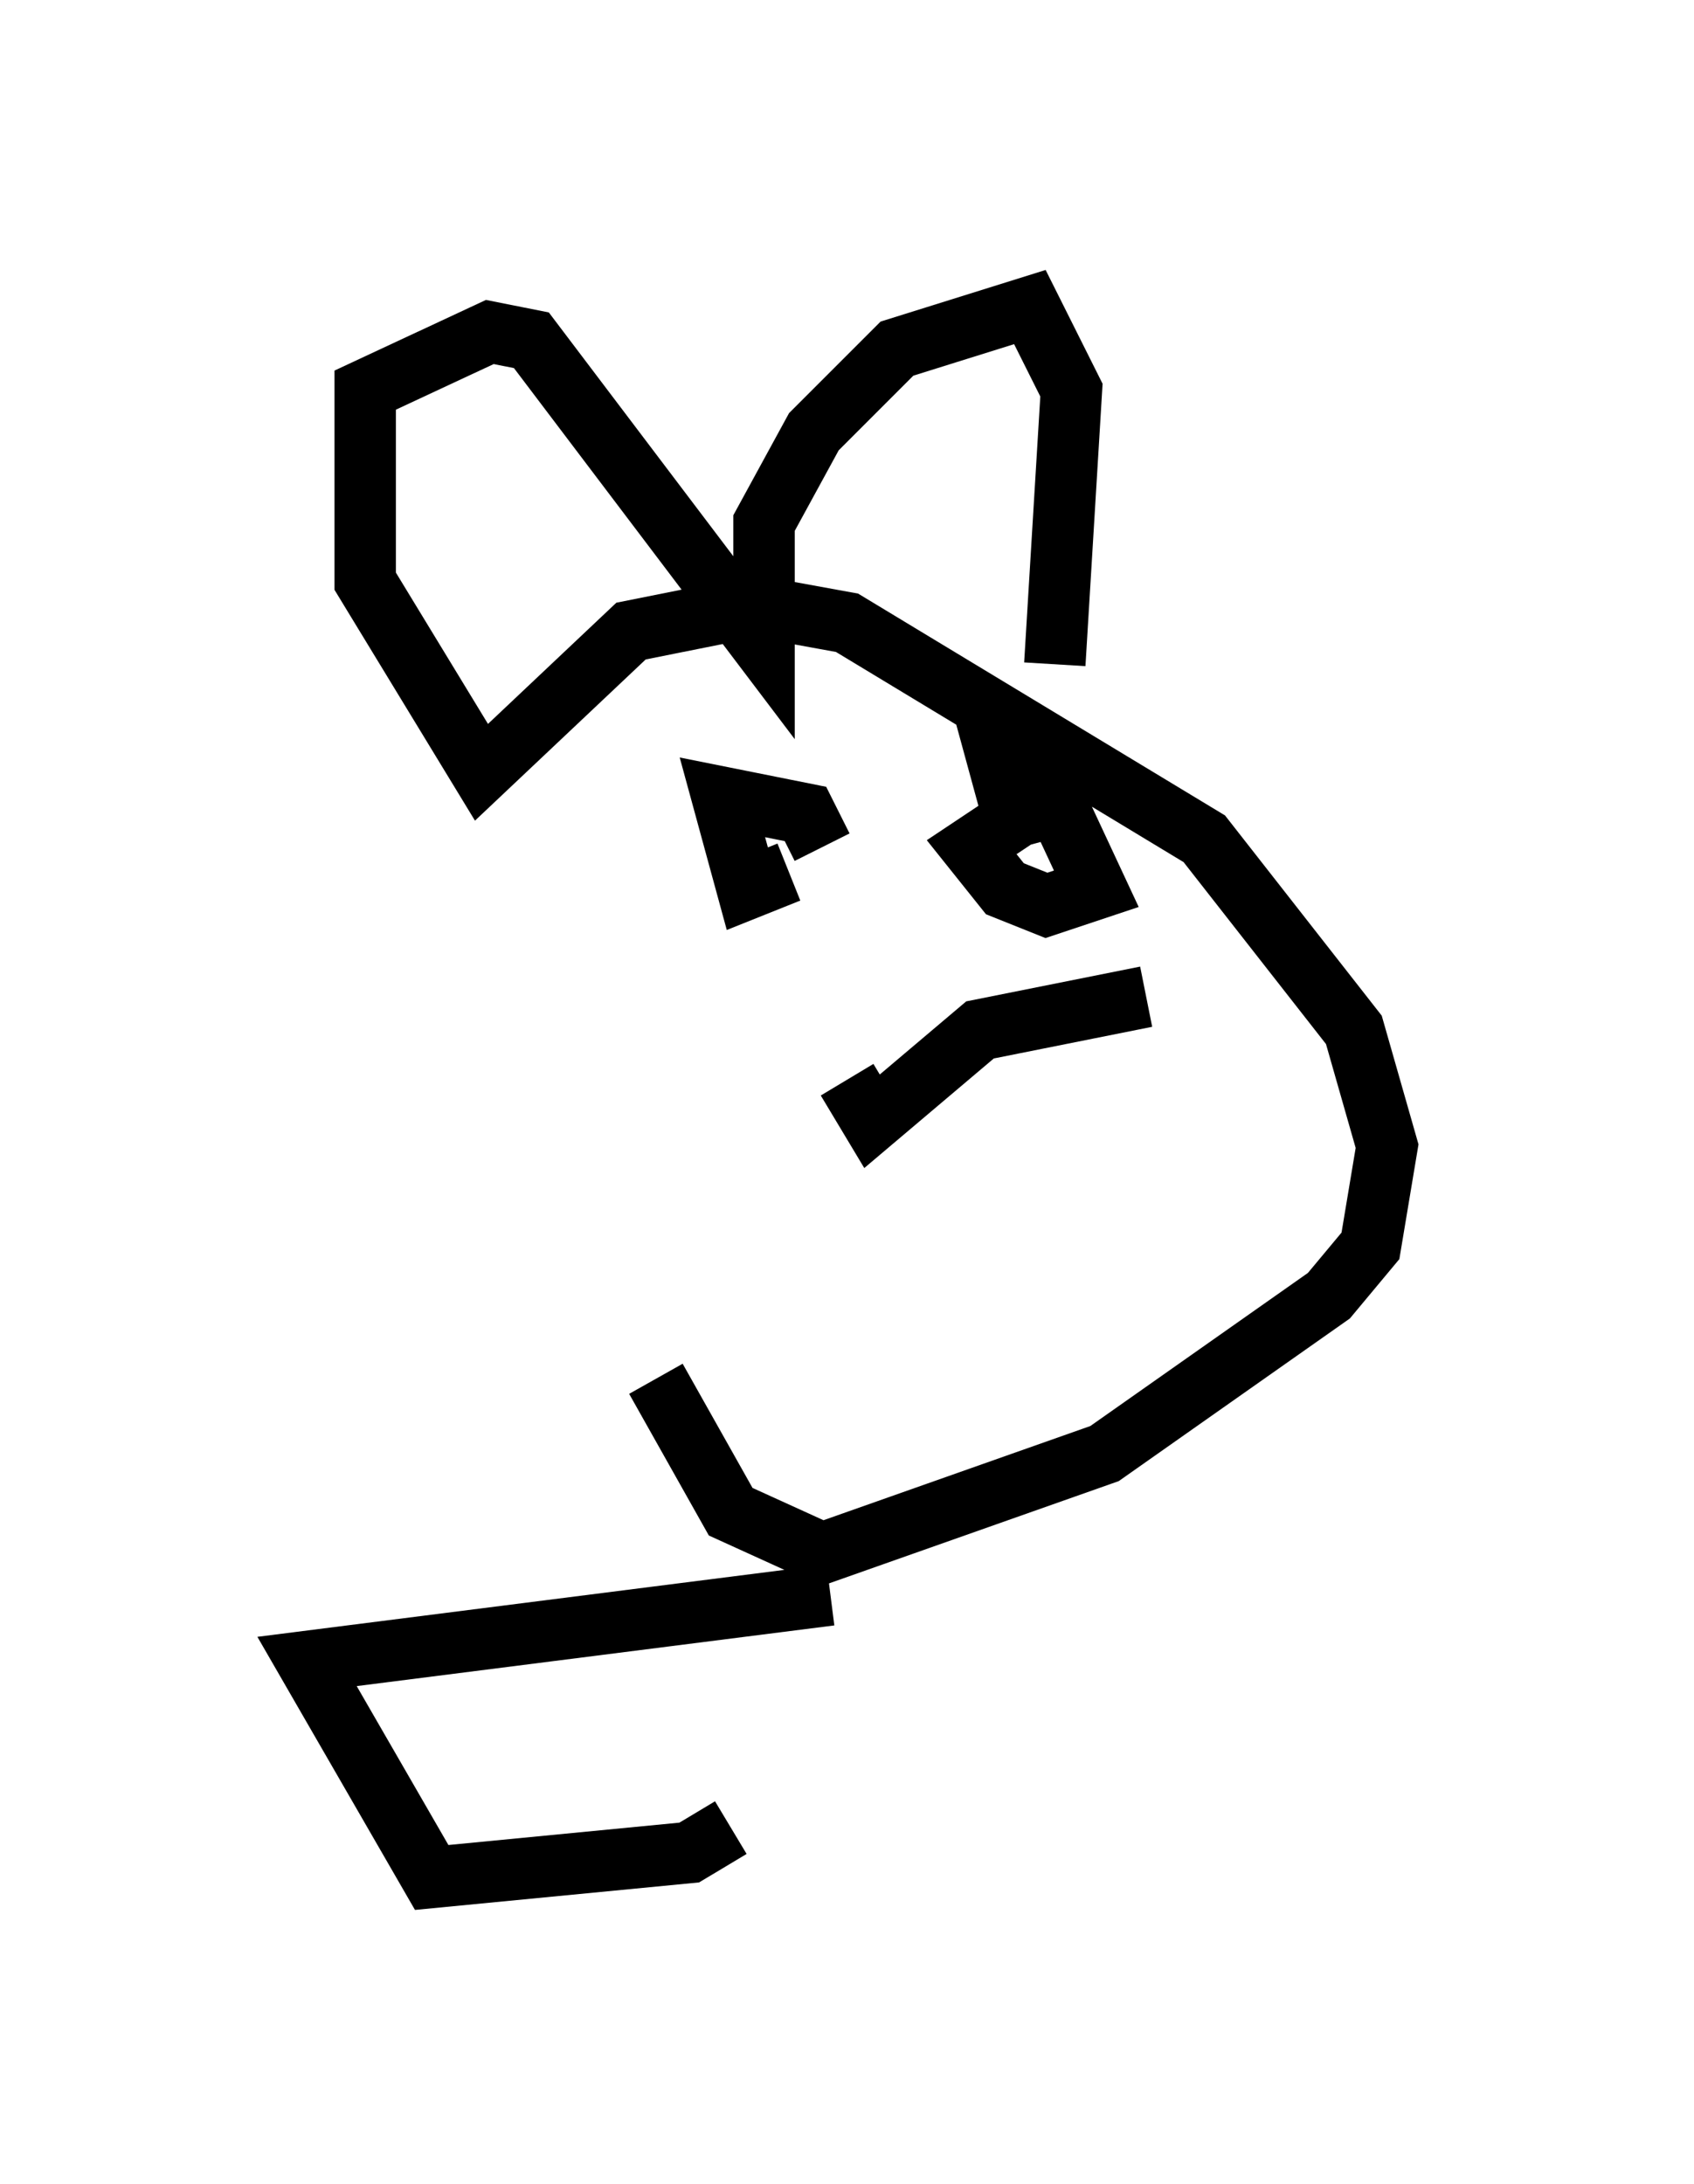 <?xml version="1.0" encoding="utf-8" ?>
<svg baseProfile="full" height="35.575" version="1.1" width="27.591" xmlns="http://www.w3.org/2000/svg" xmlns:ev="http://www.w3.org/2001/xml-events" xmlns:xlink="http://www.w3.org/1999/xlink"><defs /><rect fill="white" height="35.575" width="27.591" x="0" y="0" /><path d="M9.33, 11.495 m1.353, 10.961 l1.218, 2.165 1.488, 0.677 l4.601, -1.624 3.654, -2.571 l0.677, -0.812 0.271, -1.624 l-0.541, -1.894 -2.436, -3.112 l-5.819, -3.518 -1.488, -0.271 l-2.03, 0.406 -2.436, 2.3 l-1.894, -3.112 0.0, -3.112 l2.03, -0.947 0.677, 0.135 l3.789, 5.007 0.0, -2.03 l0.812, -1.488 1.353, -1.353 l2.165, -0.677 0.677, 1.353 l-0.271, 4.465 m-3.383, 6.766 l0.406, 0.677 1.759, -1.488 l2.706, -0.541 m-5.819, -2.03 l-0.677, 0.271 -0.406, -1.488 l1.353, 0.271 0.271, 0.541 m3.248, 0.0 l-0.406, -1.488 0.677, 0.135 l0.947, 2.03 -0.812, 0.271 l-0.677, -0.271 -0.541, -0.677 l0.812, -0.541 m-3.112, 12.72 l-8.525, 1.083 2.03, 3.518 l4.195, -0.406 0.677, -0.406 " fill="none" stroke="black" stroke-width="1" /></svg>